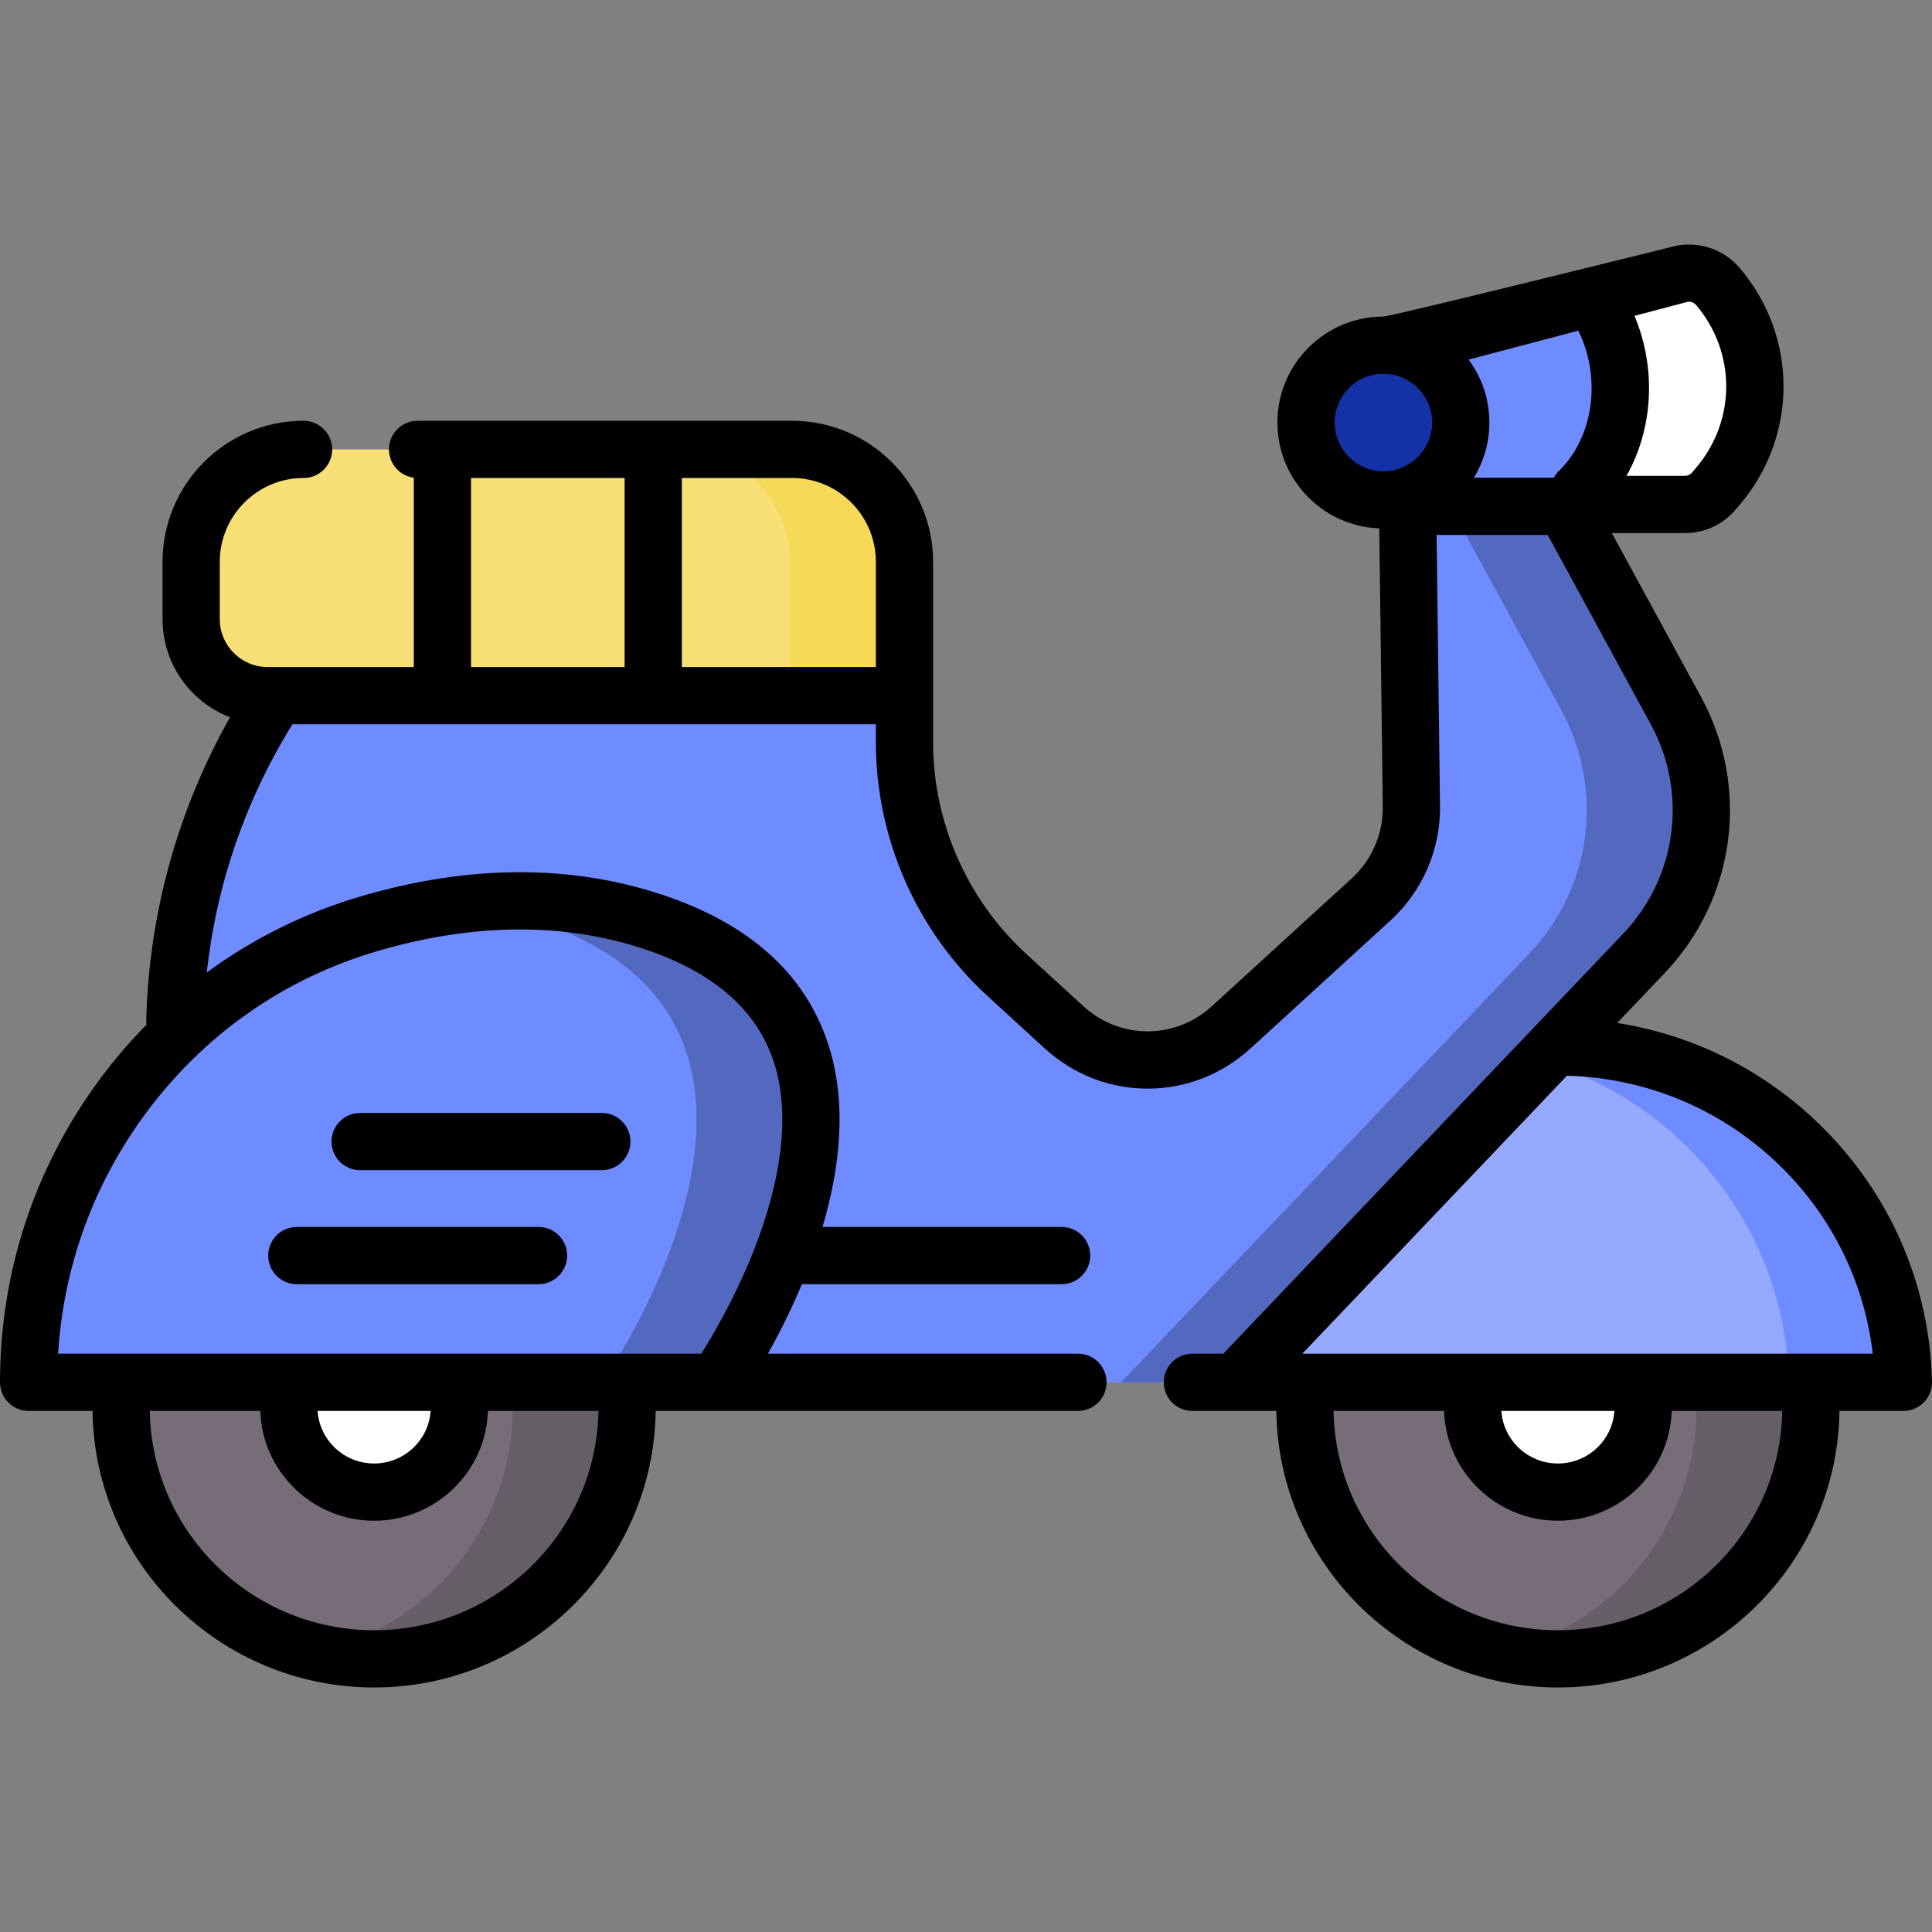 <?xml version="1.0"?>
<svg xmlns="http://www.w3.org/2000/svg" xmlns:xlink="http://www.w3.org/1999/xlink" xmlns:svgjs="http://svgjs.com/svgjs" version="1.1" width="512" height="512" x="0" y="0" viewBox="0 0 506.52 506.52" style="enable-background:new 0 0 512 512" xml:space="preserve" class=""><rect x="0" y="0" width="506.52" height="506.52" fill="#808080" stroke="none"/><g><g xmlns="http://www.w3.org/2000/svg"><ellipse cx="408.438" cy="368.962" fill="#766d78" rx="66.343" ry="65.947" data-original="#766d78" style=""/><path d="m408.438 303.015c-5.161 0-10.177.605-15 1.714 29.412 6.761 51.343 32.942 51.343 64.233s-21.931 57.472-51.343 64.233c4.823 1.108 9.839 1.714 15 1.714 36.64 0 66.343-29.525 66.343-65.947s-29.703-65.947-66.343-65.947z" fill="#655e67" data-original="#655e67" style="" class=""/><ellipse cx="408.438" cy="368.962" fill="#ffffff" rx="22.362" ry="22.228" data-original="#ffffff" style="" class=""/><path d="m499.019 362.405c-1.157-48.758-41.253-87.937-90.581-87.937s-89.424 39.179-90.581 87.937z" fill="#95aaff" data-original="#9ec8fc" style="" class=""/><path d="m408.438 274.468c-5.111 0-10.12.427-15 1.235 42.217 6.992 74.545 42.996 75.581 86.702h30c-1.156-48.758-41.252-87.937-90.581-87.937z" fill="#6e8bff" data-original="#80b6fc" style="" class=""/><path d="m200.165 362.405h123.772l107.037-112.431c16.331-17.154 19.725-42.888 8.4-63.689l-29.152-53.544h-41.181l.992 78.695c.117 9.256-3.724 18.121-10.557 24.366l-36.702 33.543c-12.405 11.337-31.411 11.329-43.807-.017l-14.936-13.671c-17.139-15.688-26.9-37.854-26.9-61.089v-12.189l-82.292-28.409-82.292 28.409c-24.588 37.375-32.693 83.229-22.409 126.769l5.047 21.365z" fill="#6e8bff" data-original="#80b6fc" style="" class=""/><path d="m439.373 186.285-29.152-53.544h-30l29.152 53.544c11.325 20.802 7.932 46.535-8.399 63.689l-107.037 112.431h30l107.037-112.431c16.331-17.154 19.724-42.887 8.399-63.689z" fill="#5368bf" data-original="#62a4fb" style="" class=""/><path d="m440.365 71.927-77.679 20.482v39.84h79.114c2.867 0 5.591-1.255 7.454-3.434l1.065-1.246c12.932-15.123 12.932-37.41 0-52.533-2.445-2.86-6.314-4.068-9.954-3.109z" fill="#6e8bff" data-original="#80b6fc" style="" class=""/><path d="m450.32 75.037c-2.447-2.861-6.315-4.07-9.955-3.11l-23.024 6.071c10.575 14.961 9.808 35.407-2.304 49.571l-1.065 1.246c-1.863 2.179-4.587 3.434-7.454 3.434h35.283c2.867 0 5.591-1.255 7.454-3.434l1.065-1.246c12.932-15.122 12.932-37.409 0-52.532z" fill="#ffffff" data-original="#ffffff" style="" class=""/><circle cx="362.687" cy="110.775" fill="#1431a6" r="20.285" data-original="#4981f8" style="" class=""/><ellipse cx="98.081" cy="368.962" fill="#766d78" rx="66.343" ry="65.947" data-original="#766d78" style=""/><path d="m98.081 303.015c-5.161 0-10.177.605-15 1.714 29.411 6.761 51.343 32.942 51.343 64.233s-21.931 57.472-51.343 64.233c4.823 1.108 9.839 1.714 15 1.714 36.64 0 66.343-29.525 66.343-65.947s-29.703-65.947-66.343-65.947z" fill="#655e67" data-original="#655e67" style="" class=""/><ellipse cx="98.081" cy="368.962" fill="#ffffff" rx="22.362" ry="22.228" data-original="#ffffff" style="" class=""/><path d="m171.35 241.728c-25.293-8.414-50.882-6.433-74.175.326-53.33 15.477-89.675 64.822-89.675 120.351h180.421s65.354-93.423-16.571-120.677z" fill="#6e8bff" data-original="#80b6fc" style="" class=""/><path d="m171.35 241.728c-16.888-5.618-33.907-6.597-50.287-4.619 6.751.871 13.529 2.371 20.287 4.619 81.925 27.254 16.571 120.677 16.571 120.677h30s65.354-93.423-16.571-120.677z" fill="#5368bf" data-original="#62a4fb" style="" class=""/><path d="m237.129 182.377h-166.976c-11.067 0-20.038-8.971-20.038-20.038v-15.052c0-16.277 13.195-29.471 29.471-29.471h128.072c16.277 0 29.471 13.195 29.471 29.471z" fill="#f8e076" data-original="#f8e076" style="" class=""/><path d="m207.658 117.816h-30c16.277 0 29.471 13.195 29.471 29.471v35.09h30v-35.09c0-16.277-13.194-29.471-29.471-29.471z" fill="#f7d958" data-original="#f7d958" style="" class=""/><path d="m477.022 294.777c-14.678-14.278-33.112-23.442-53.035-26.586l12.418-13.044c18.645-19.585 22.484-48.698 9.555-72.447l-23.384-42.95h19.225c5.067 0 9.861-2.209 13.154-6.059l1.065-1.246c15.429-18.044 15.429-44.237 0-62.281-4.29-5.018-11.19-7.17-17.567-5.488 0 0-73.677 18.315-75.767 18.315-15.32 0-27.784 12.464-27.784 27.784 0 14.96 11.886 27.19 26.71 27.758l.92 72.998c.09 7.109-2.869 13.937-8.117 18.734l-36.703 33.543c-9.604 8.777-24.086 8.772-33.683-.013l-14.936-13.671c-15.547-14.231-24.464-34.481-24.464-55.557v-47.28c0-20.386-16.585-36.971-36.971-36.971h-98.179c-4.143 0-7.5 3.358-7.5 7.5 0 3.805 2.835 6.94 6.507 7.427v49.635h-36.01c-.009 0-.018 0-.027 0h-2.295c-6.913 0-12.538-5.625-12.538-12.539v-15.051c0-12.115 9.856-21.971 21.971-21.971 4.143 0 7.5-3.358 7.5-7.5s-3.357-7.5-7.5-7.5h-.106c-.029 0-.059 0-.088 0-20.297.105-36.776 16.649-36.776 36.971v15.051c0 11.715 7.356 21.739 17.69 25.711-13.669 24.177-21.232 51.341-21.966 79.237-.012.456.023.901.09 1.336-4.317 4.386-8.374 9.083-12.111 14.116-17.219 23.184-26.32 50.732-26.32 79.666 0 4.142 3.358 7.5 7.5 7.5h16.762c.512 40.063 33.42 72.503 73.819 72.503s73.307-32.44 73.819-72.503h110.71c4.143 0 7.5-3.358 7.5-7.5s-3.357-7.5-7.5-7.5h-81.284c2.764-4.937 5.956-11.171 8.917-18.228h68.081c4.143 0 7.5-3.358 7.5-7.5s-3.357-7.5-7.5-7.5h-62.687c4.549-15.306 6.603-32.498 1.412-48.184-6.038-18.245-20.616-31.327-43.331-38.883-24.055-8.002-50.512-7.92-78.632.241-14.894 4.322-28.641 11.131-40.872 20.106 2.511-23.076 10.161-45.297 22.459-65.081h152.957v4.689c0 25.274 10.692 49.557 29.336 66.622l14.936 13.671c15.365 14.066 38.551 14.075 53.93.021l36.703-33.543c8.403-7.681 13.141-18.614 12.996-29.996l-.897-71.1h29.131l27.021 49.631c9.804 18.007 6.893 40.082-7.244 54.932l-104.82 110.102h-8.112c-4.143 0-7.5 3.358-7.5 7.5s3.357 7.5 7.5 7.5h22.01c.512 40.063 33.42 72.503 73.819 72.503 40.398 0 73.307-32.44 73.819-72.503h16.762c2.02 0 3.954-.815 5.366-2.26 1.411-1.445 2.18-3.398 2.132-5.417-.608-25.586-11.082-49.54-29.496-67.451zm-247.393-147.49v27.59h-50.871v-49.561h28.9c12.115 0 21.971 9.856 21.971 21.971zm-106.143-21.971h40.272v49.561h-40.272zm-25.405 302.092c-32.128 0-58.307-25.711-58.819-57.503h28.981c.504 15.956 13.689 28.784 29.837 28.784s29.334-12.828 29.837-28.784h28.983c-.512 31.793-26.691 57.503-58.819 57.503zm14.813-57.503c-.495 7.681-6.94 13.784-14.813 13.784s-14.318-6.103-14.813-13.784zm-13.628-120.648c25.146-7.298 48.602-7.437 69.717-.413 17.963 5.976 29.341 15.845 33.815 29.335 5.656 17.048-.162 37.585-6.04 51.813-4.61 11.161-10 20.318-12.893 24.914h-168.634c1.417-22.937 9.341-44.657 23.129-63.224 15.328-20.64 36.388-35.31 60.906-42.425zm343.012-170.078c.848-.224 1.77.063 2.342.732 10.599 12.395 10.599 30.389 0 42.784l-1.066 1.246c-.439.513-1.078.808-1.754.808h-15.37c6.97-12.363 7.89-28.133 2.093-41.943zm-92.376 31.596c0-7.049 5.735-12.784 12.784-12.784s12.784 5.735 12.784 12.784c0 7.05-5.735 12.785-12.784 12.785-7.048 0-12.784-5.736-12.784-12.785zm36.496 14.466c2.582-4.216 4.073-9.17 4.073-14.466 0-6.174-2.026-11.882-5.446-16.499l28.765-7.585c6.105 12.326 4.064 27.86-5.056 36.756-.555.541-1.007 1.147-1.358 1.794zm22.041 302.167c-32.128 0-58.307-25.711-58.819-57.503h28.98c.504 15.956 13.69 28.784 29.838 28.784s29.334-12.828 29.837-28.784h28.981c-.51 31.793-26.69 57.503-58.817 57.503zm14.812-57.503c-.495 7.681-6.94 13.784-14.813 13.784-7.874 0-14.319-6.103-14.814-13.784zm-81.819-15 69.384-72.88c20.978.585 40.698 8.863 55.748 23.503 13.723 13.349 22.234 30.657 24.421 49.377z" fill="#000000" data-original="#000000" style="" class=""/><path d="m77.817 336.678h63.37c4.143 0 7.5-3.358 7.5-7.5s-3.357-7.5-7.5-7.5h-63.37c-4.143 0-7.5 3.358-7.5 7.5s3.358 7.5 7.5 7.5z" fill="#000000" data-original="#000000" style="" class=""/><path d="m94.414 306.787h63.37c4.143 0 7.5-3.358 7.5-7.5s-3.357-7.5-7.5-7.5h-63.37c-4.143 0-7.5 3.358-7.5 7.5s3.357 7.5 7.5 7.5z" fill="#000000" data-original="#000000" style="" class=""/></g></g></svg>
